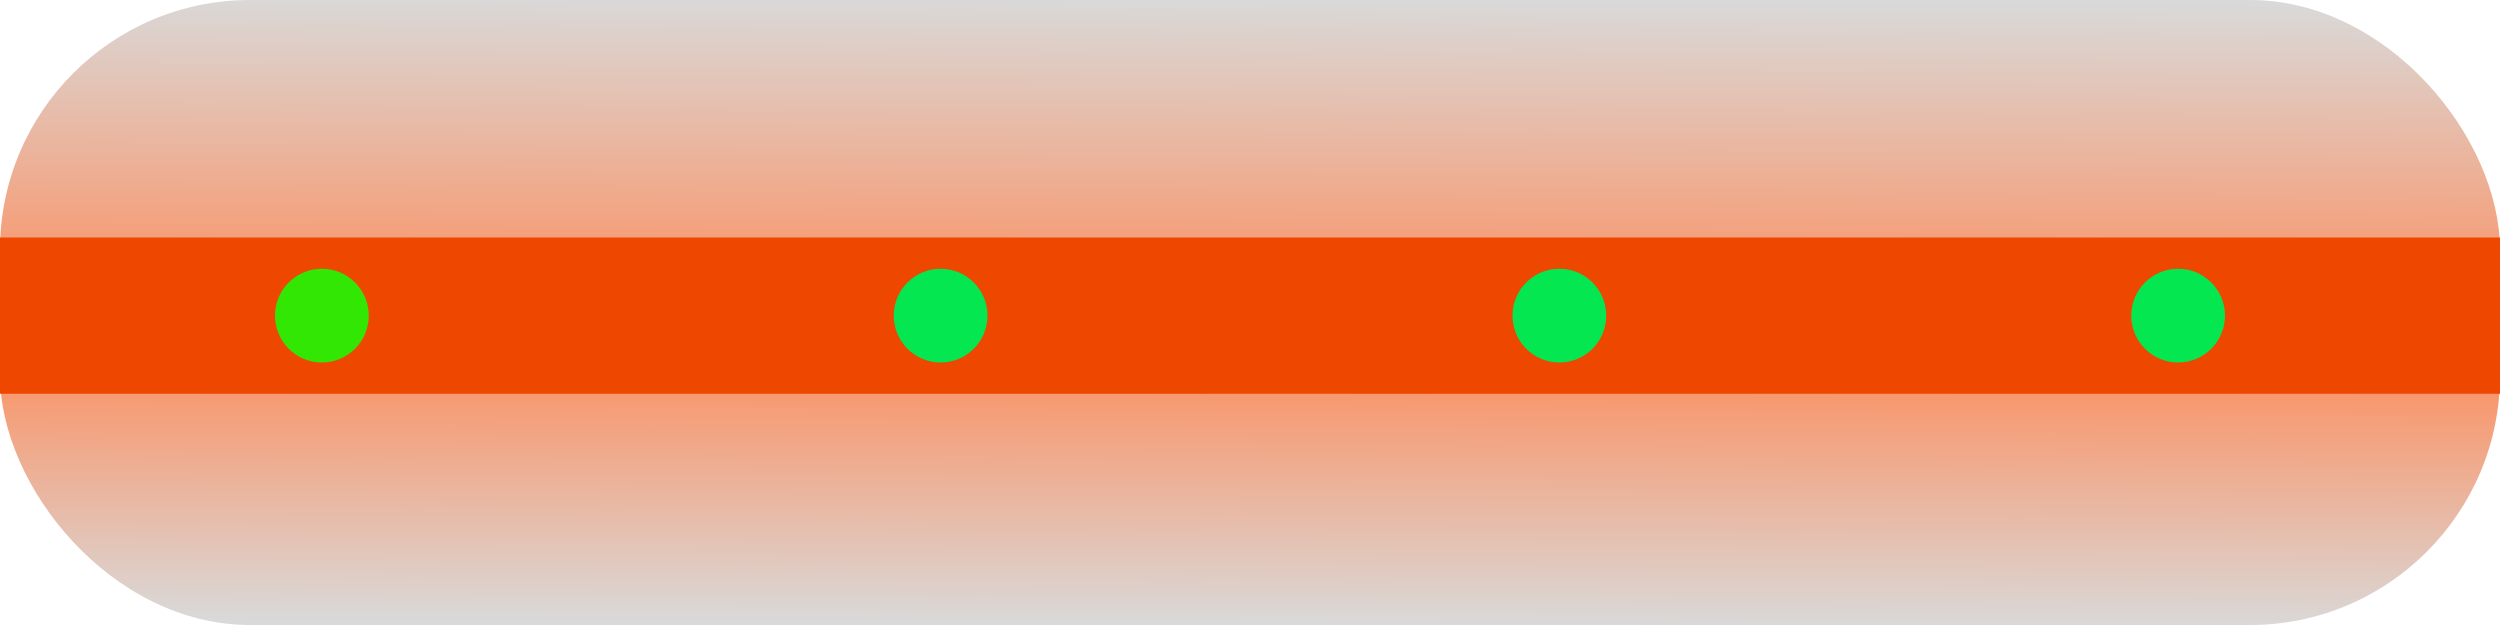 <svg width="400" height="100" viewBox="0 0 400 100" fill="none" xmlns="http://www.w3.org/2000/svg">
<rect width="400" height="100" rx="40" fill="url(#paint0_linear_1588_516)"/>
<rect y="38" width="400" height="25" fill="#EE4700"/>
<circle cx="51.5" cy="50.5" r="7.5" fill="#32E704"/>
<circle cx="150.5" cy="50.5" r="7.5" fill="#04E751"/>
<circle cx="249.5" cy="50.5" r="7.5" fill="#04E751"/>
<circle cx="348.5" cy="50.5" r="7.5" fill="#04E751"/>
<defs>
<linearGradient id="paint0_linear_1588_516" x1="221.5" y1="4.61188e-08" x2="221" y2="100" gradientUnits="userSpaceOnUse">
<stop stop-color="#D9D9D9"/>
<stop offset="0.54" stop-color="#FF8956"/>
<stop offset="1" stop-color="#D9D9D9"/>
</linearGradient>
</defs>
</svg>
